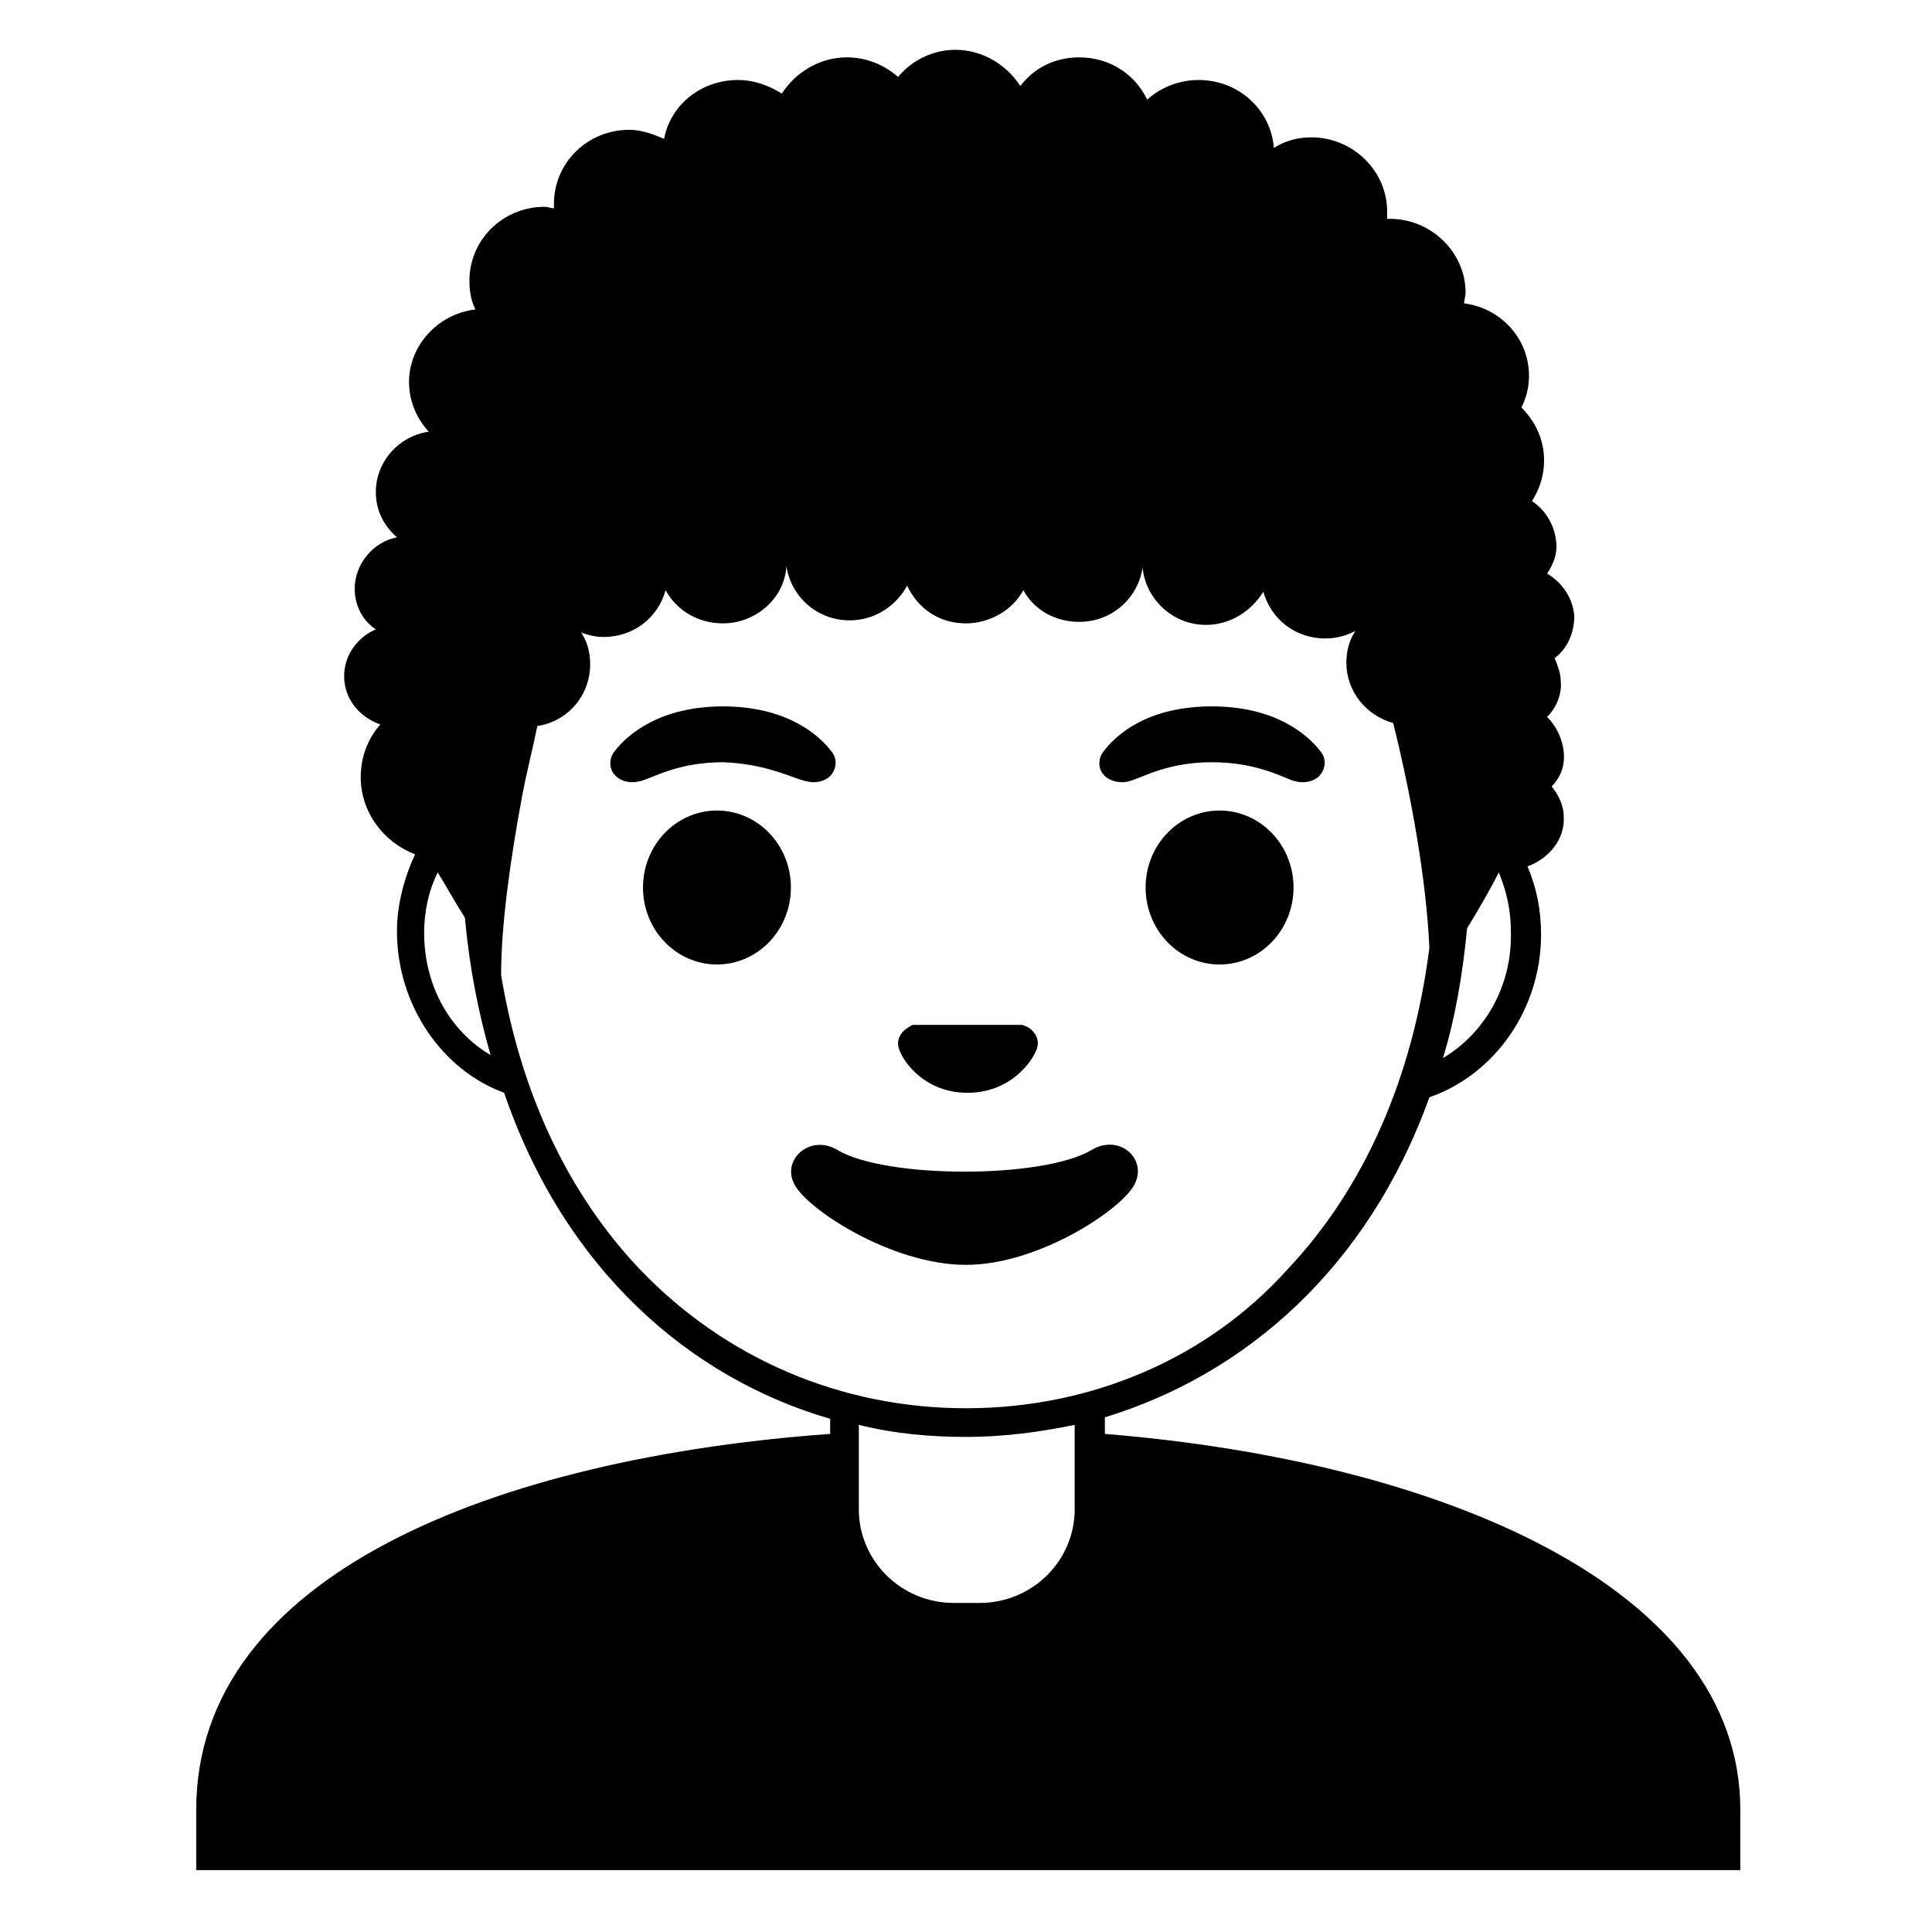 <svg viewBox="0 0 128 128" xmlns="http://www.w3.org/2000/svg">
  <g>
    <path d="M73.2,95v-1.1c9.2-2.8,17.4-9.8,21.5-21.2c4.3-1.5,7.4-5.8,7.4-10.8c0-1.6-0.3-3.1-0.9-4.5c1.4-0.5,2.5-1.8,2.4-3.3 c0-0.8-0.4-1.5-0.8-2c0.6-0.6,0.9-1.4,0.8-2.3c-0.1-0.9-0.5-1.7-1.1-2.3c0.6-0.6,1-1.5,0.9-2.4c0-0.5-0.2-1-0.4-1.5 c0.8-0.6,1.3-1.6,1.3-2.8c-0.1-1.2-0.8-2.2-1.8-2.8c0.4-0.6,0.7-1.3,0.6-2.1c-0.1-1.1-0.7-2.1-1.6-2.7c0.5-0.8,0.8-1.7,0.8-2.7 c0-1.4-0.6-2.6-1.5-3.5c0.3-0.6,0.5-1.3,0.5-2.1c0-2.5-1.9-4.5-4.3-4.8c0-0.2,0.1-0.5,0.1-0.7c0-2.7-2.3-4.9-5-4.9 c-0.1,0-0.2,0-0.2,0c0-0.1,0-0.3,0-0.5c0-2.7-2.3-4.9-5-4.9c-0.9,0-1.7,0.2-2.5,0.7c-0.2-2.5-2.3-4.5-5-4.5c-1.3,0-2.5,0.5-3.4,1.3 c-0.8-1.7-2.5-2.8-4.5-2.8c-1.6,0-3,0.7-3.9,1.9c-0.9-1.4-2.5-2.4-4.3-2.4c-1.5,0-2.9,0.7-3.8,1.8c-0.9-0.8-2.1-1.3-3.4-1.3 c-1.8,0-3.4,1-4.3,2.4C51,5.7,50,5.3,48.9,5.3c-2.5,0-4.5,1.7-4.9,3.9c-0.7-0.3-1.5-0.6-2.3-0.6c-2.8,0-5,2.2-5,4.9 c0,0.1,0,0.2,0,0.3c-0.2,0-0.4-0.1-0.6-0.1c-2.8,0-5,2.2-5,4.9c0,0.7,0.1,1.3,0.4,1.9c-2.5,0.3-4.4,2.4-4.4,4.8 c0,1.3,0.5,2.4,1.3,3.3c-2,0.3-3.5,2-3.5,4c0,1.2,0.5,2.2,1.4,3c-1.6,0.3-2.8,1.8-2.8,3.4c0,1.1,0.5,2.1,1.4,2.7 c-1.2,0.5-2.1,1.7-2.1,3.1c0,1.5,1,2.7,2.4,3.2c-0.8,0.9-1.3,2.1-1.3,3.5c0,2.3,1.5,4.3,3.6,5.1c-0.7,1.5-1.2,3.3-1.2,5.1 c0,4.9,3,9.2,7.1,10.7C37.4,84.1,45.7,91.3,55,94v1c-22.1,1.6-42,9.3-42,24.9v4h102.3v-4C115.3,105.2,95.5,96.8,73.2,95z M28.1,61.8c0-1.4,0.3-2.8,0.9-4c0.5,0.8,1.1,1.9,1.8,3c0.3,3.3,0.9,6.3,1.7,9.1C29.8,68.3,28.1,65.3,28.1,61.8z M97.2,61.5 c0.8-1.3,1.6-2.7,2.1-3.7c0.5,1.2,0.8,2.5,0.8,3.9c0.1,3.7-1.8,6.8-4.5,8.4C96.4,67.5,96.9,64.6,97.2,61.5z M42.3,84 c-4.7-5-7.8-11.6-9.1-19.4c0-3.3,0.6-7.6,1.4-11.9c0.3-1.6,0.7-3.1,1-4.6c2-0.3,3.5-2,3.5-4.1c0-0.8-0.2-1.5-0.6-2.1 c0.5,0.2,1,0.3,1.5,0.3c2,0,3.6-1.3,4.1-3.1c0.7,1.3,2.1,2.2,3.8,2.2c2.2,0,4.1-1.7,4.2-3.8c0.3,2,2,3.6,4.2,3.6 c1.7,0,3.1-1,3.8-2.3c0.7,1.5,2.1,2.5,3.9,2.5c1.6,0,3.1-0.9,3.8-2.2c0.7,1.3,2.1,2.1,3.7,2.1c2.2,0,3.9-1.6,4.2-3.6 c0.2,2.1,2,3.8,4.2,3.8c1.6,0,3-0.9,3.8-2.2c0.5,1.8,2.1,3.1,4.1,3.1c0.8,0,1.4-0.2,2-0.5c-0.4,0.6-0.6,1.3-0.6,2.1 c0,1.9,1.3,3.5,3.1,4c1.2,4.8,2.2,10.4,2.4,14.9c-1.1,8.6-4.3,15.9-9.4,21.3C80,90,72.3,93.3,64,93.3S48,90,42.3,84z M71.2,100 c0,3.4-2.8,6.2-6.3,6.2h-1.7c-3.5,0-6.3-2.8-6.3-6.2v-5.6c2.4,0.6,4.8,0.8,7.1,0.8c2.4,0,4.8-0.3,7.2-0.8V100z"/>
    <ellipse cx="47.5" cy="58.8" rx="4.9" ry="5.1"/>
    <ellipse cx="80.8" cy="58.8" rx="4.9" ry="5.1"/>
    <path d="M64.1,72.4c2.8,0,4.2-2,4.5-2.7c0.4-0.7,0-1.4-0.6-1.7c-0.1,0-0.2-0.1-0.3-0.1h-7.1c-0.1,0-0.2,0-0.3,0.1 c-0.6,0.3-1,0.9-0.7,1.6C59.9,70.4,61.3,72.4,64.1,72.4z"/>
    <path d="M75.2,78.4c0.8-1.7-1.1-3.3-2.9-2.2c-3.2,1.9-13.6,1.9-16.8,0c-1.8-1.1-3.7,0.6-2.9,2.2C53.3,80,59,83.8,64,83.8 C68.9,83.8,74.5,80,75.2,78.4z"/>
    <path d="M47.9,50.5c2.8,0.1,4.5,1,5.3,1.2c0.9,0.3,1.6,0,1.9-0.4c0.3-0.4,0.4-1,0-1.5c-0.9-1.2-3.1-3-7.2-3c-4.1,0-6.3,1.8-7.2,3 c-0.4,0.5-0.3,1.2,0,1.5c0.3,0.4,1,0.7,1.9,0.4C43.5,51.4,45.1,50.5,47.9,50.5z"/>
    <path d="M75,51.7c0.9-0.3,2.5-1.2,5.3-1.2c2.8,0,4.5,0.9,5.3,1.2c0.9,0.3,1.6,0,1.9-0.4c0.3-0.4,0.4-1,0-1.5c-0.9-1.2-3.1-3-7.2-3 c-4.2,0-6.3,1.8-7.2,3c-0.4,0.5-0.3,1.2,0,1.5C73.4,51.7,74.2,52,75,51.7z"/>
  </g>
</svg>